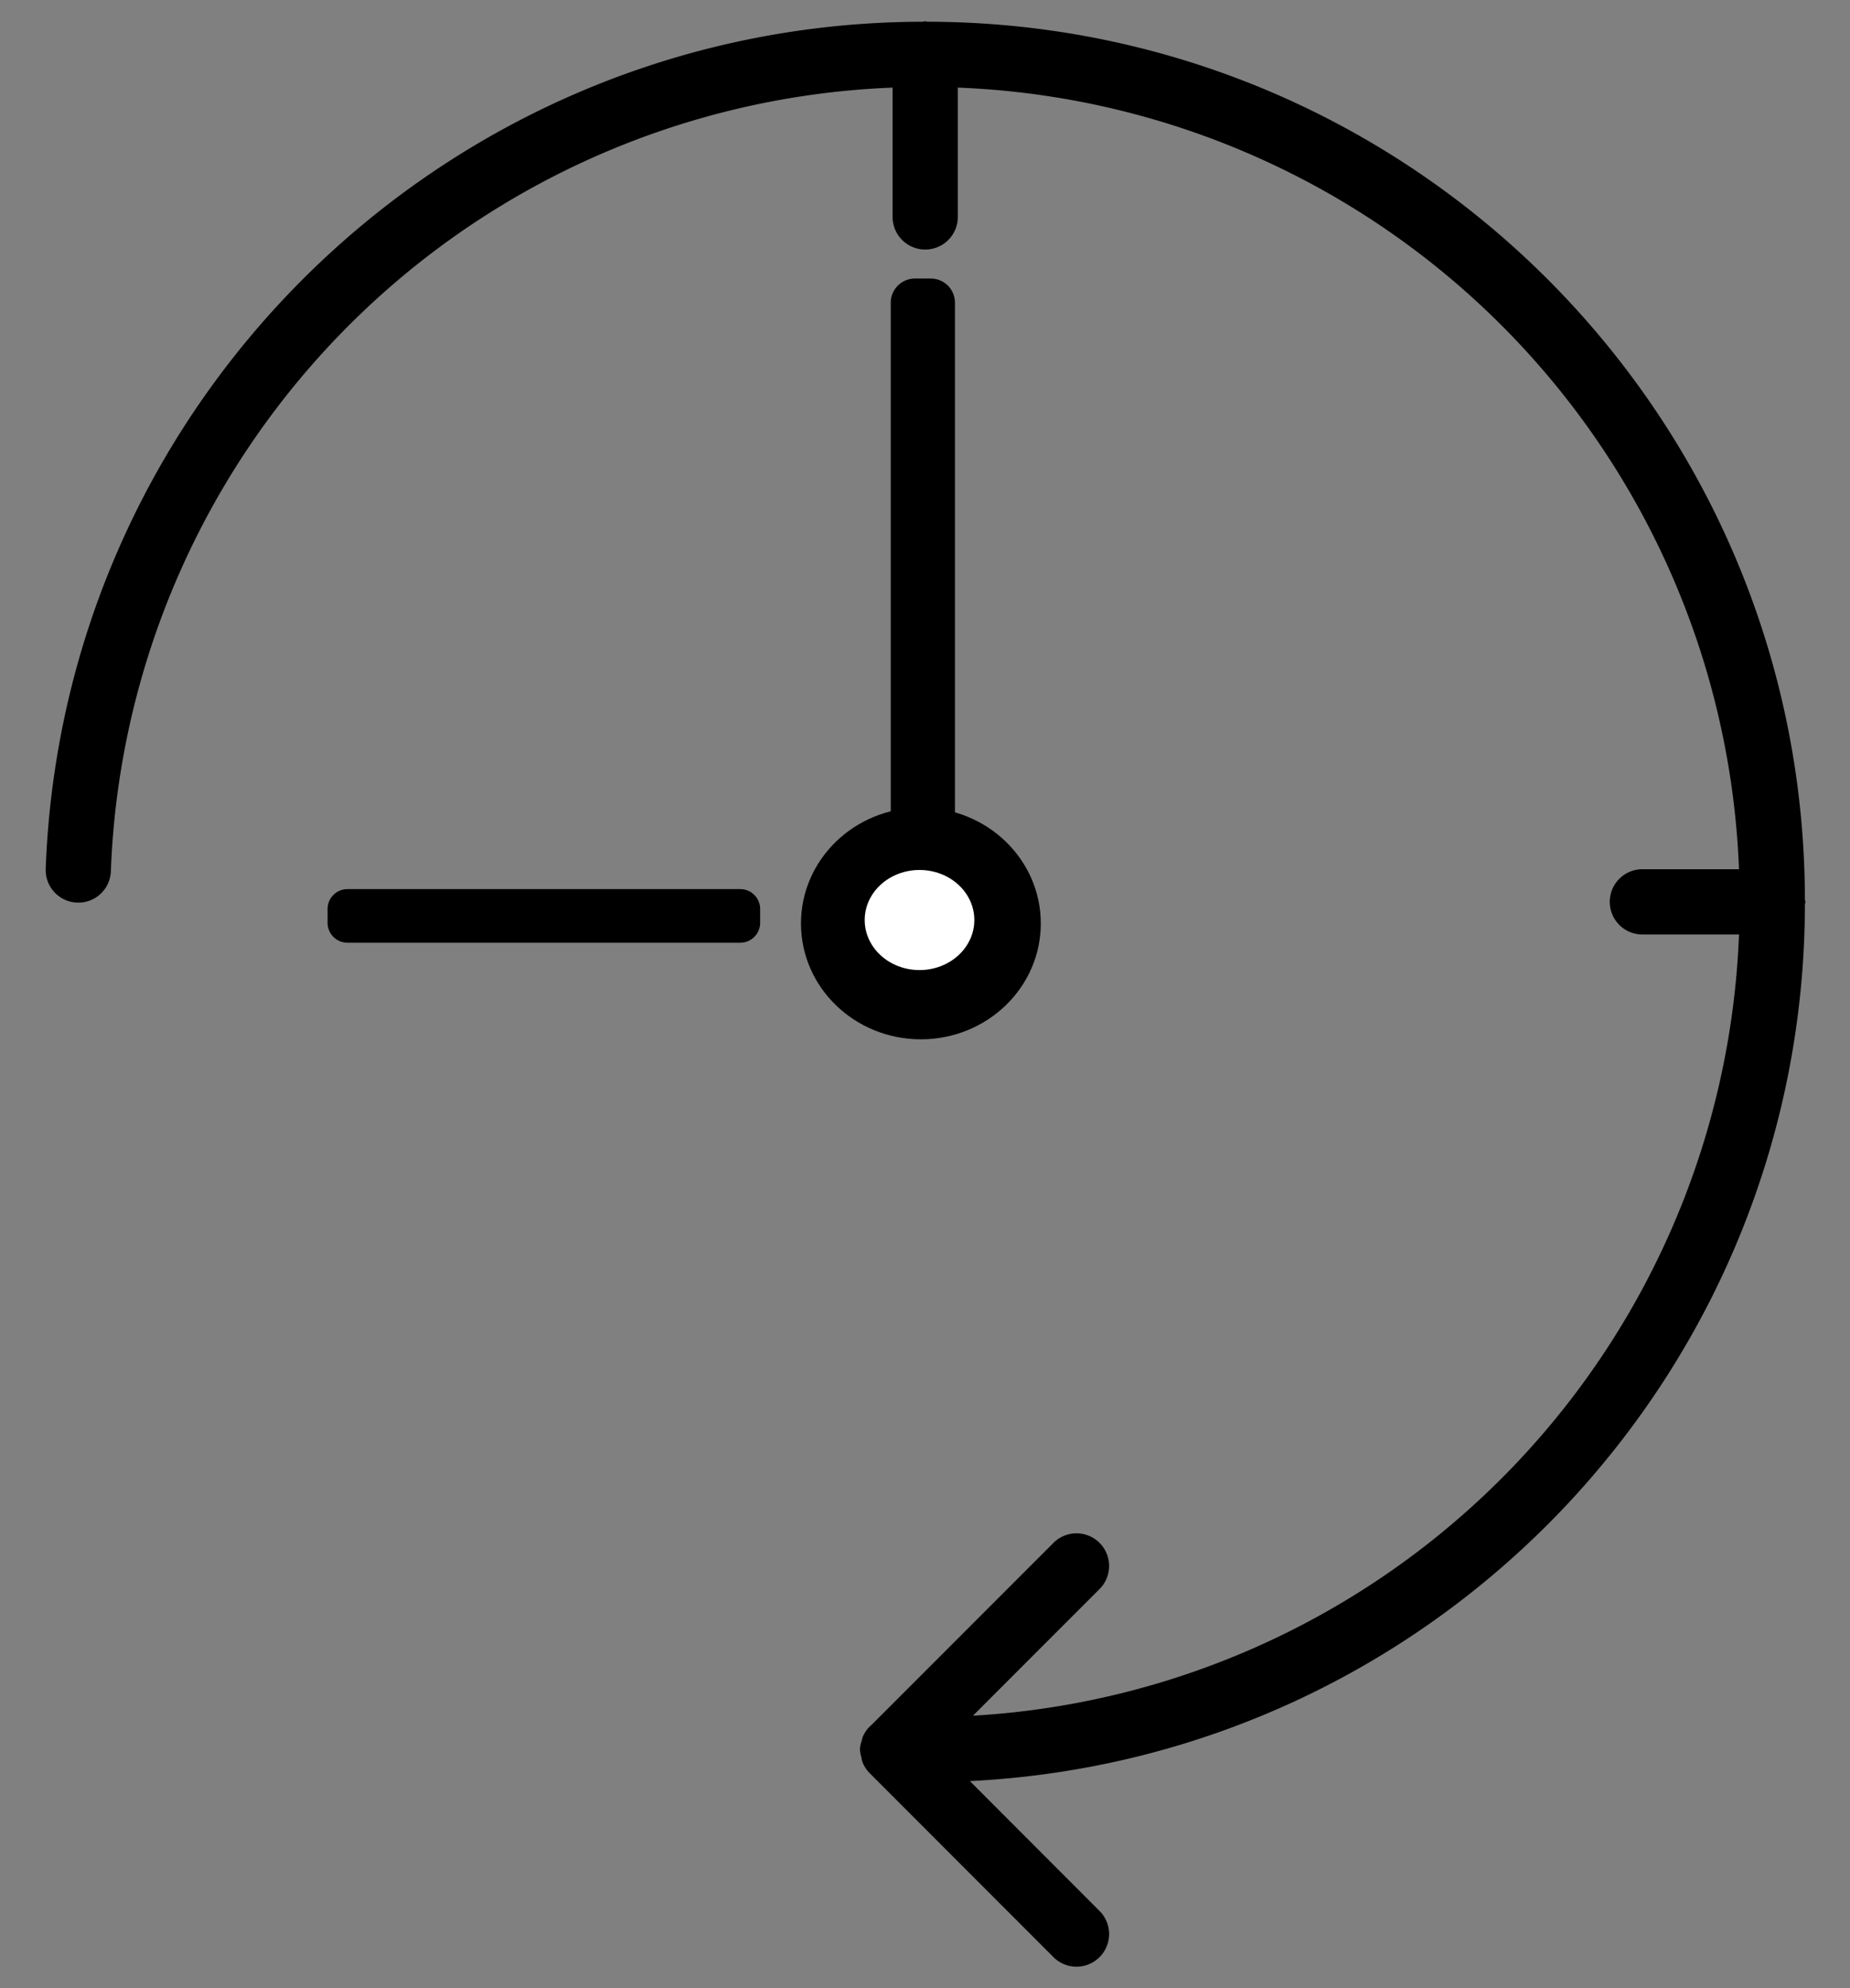 <svg xmlns="http://www.w3.org/2000/svg" width="27" height="29" viewBox="0 0 27 29"><rect x="0" y="0" width="27" height="29" fill="#808080" stroke="none"/><path d="M1.125 13.166a.475.475 0 0 0 .493-.457A11.88 11.88 0 0 1 13.027 1.278v1.886a.476.476 0 1 0 .952 0V1.278A11.866 11.866 0 0 1 25.38 12.679h-1.41a.476.476 0 1 0 0 .952h1.41A11.873 11.873 0 0 1 14.2 25.026l1.855-1.855a.476.476 0 0 0-.673-.673l-2.656 2.656a.478.478 0 0 0-.137.187.592.592 0 0 0-.014.057.437.437 0 0 0-.024.101v.027c.003.036.01.072.021.107.002.02.006.039.011.058.023.064.06.123.108.172l2.691 2.692a.476.476 0 0 0 .673-.673l-1.9-1.902c6.819-.34 12.177-5.963 12.187-12.79 0-.012.007-.022.007-.034s-.006-.022-.007-.034C26.332 6.054 20.605.327 13.537.317c-.012 0-.022-.007-.034-.007s-.022.006-.034.007C6.576.329.923 5.784.667 12.673v.018c0 .255.202.465.458.475z"/><path d="M13.166 13.491a.487.487 0 0 1 0-.673.476.476 0 1 1 0 .673c.001.001.001.001 0 0z"/><g fill-rule="evenodd" clip-rule="evenodd"><path d="M13.584 4.063h-.231a.353.353 0 0 0-.353.353v7.512c0 .195.158.353.353.353h.231a.353.353 0 0 0 .353-.353V4.416a.352.352 0 0 0-.353-.353zm-2.779 8.906H5.07a.29.29 0 0 0-.289.289v.204a.29.29 0 0 0 .289.289h5.735a.29.29 0 0 0 .289-.289v-.204a.29.29 0 0 0-.289-.289z"/><ellipse cx="13.44" cy="13.47" rx="1.75" ry="1.69"/><ellipse cx="13.42" cy="13.42" fill="#FFF" rx=".8" ry=".73"/></g></svg>